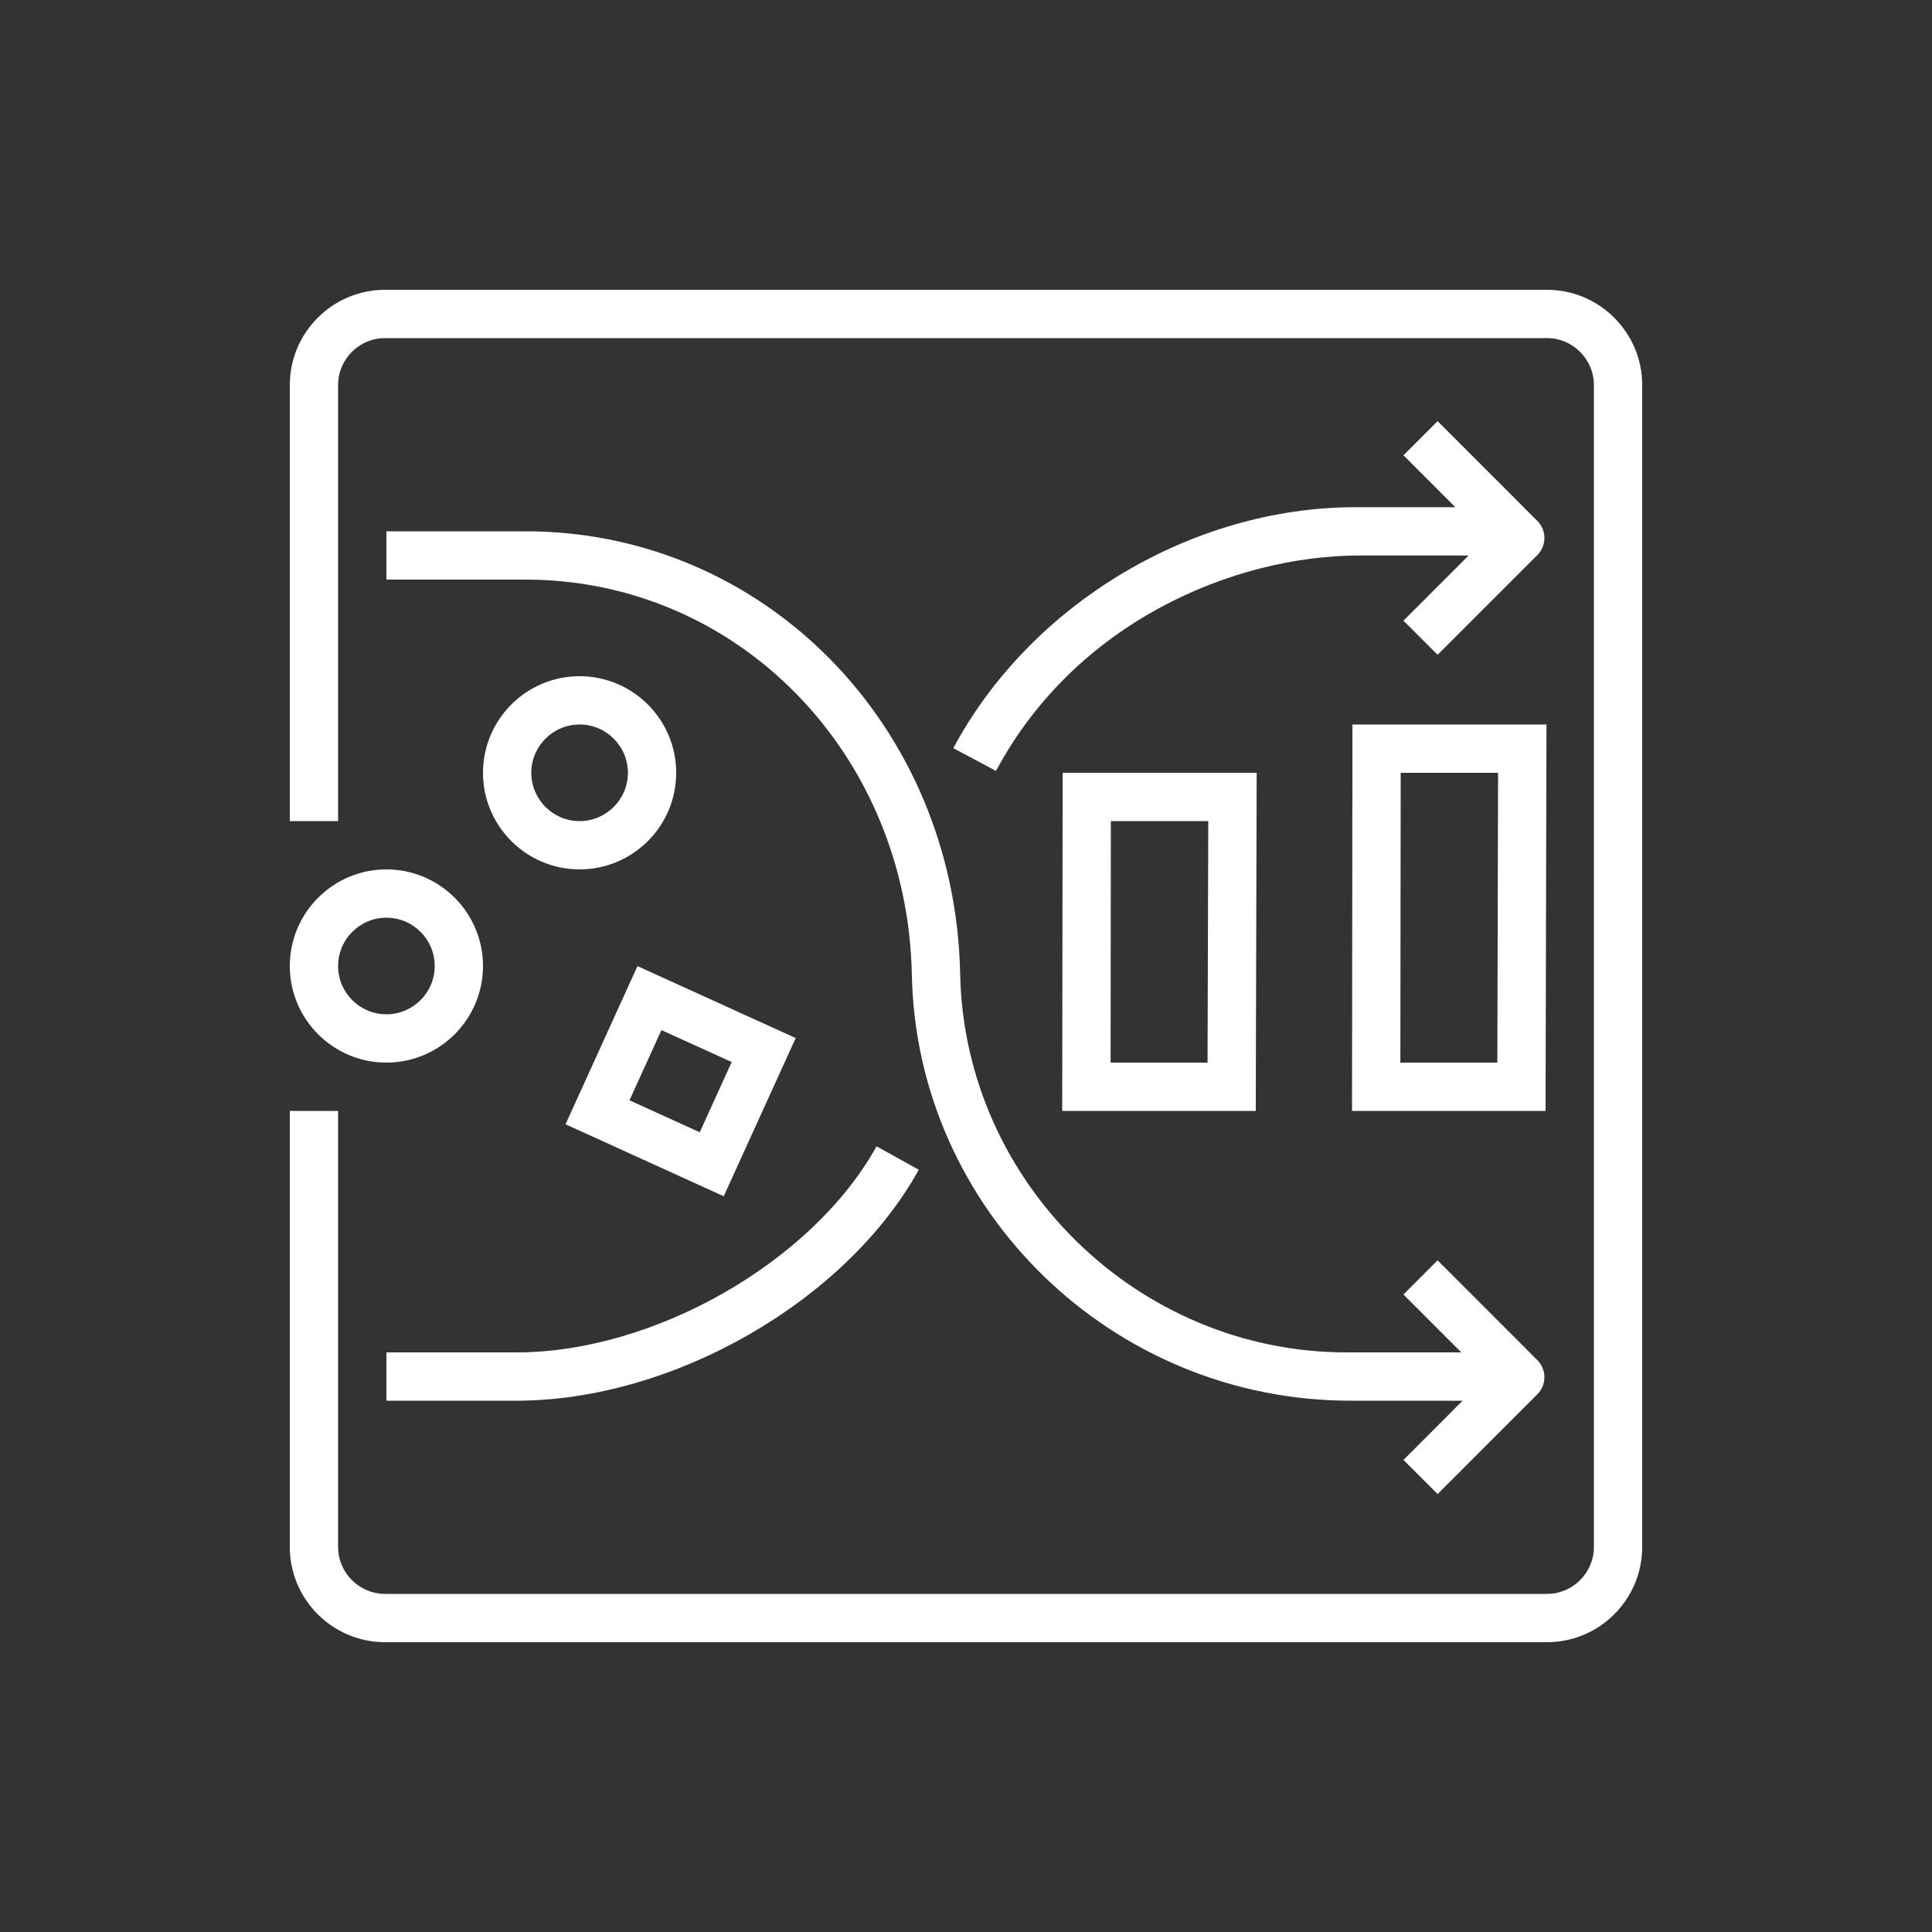 <svg xmlns="http://www.w3.org/2000/svg" width="40" height="40" viewBox="0 0 40 40"><rect x="0" y="0" width="40" height="40" fill="#333333" stroke="none"/><g id="Icon-Architecture/32/Arch_AWS-Glue-DataBrew_32" fill="none" fill-rule="evenodd" stroke="none" stroke-width="1"><g id="Icon-Service/32/AWS-Glue-DataBrew_32" fill="#FFF" transform="translate(6, 6)"><path id="Fill-3" d="M3,14 C3,14.551 2.552,15 2,15 C1.448,15 1,14.551 1,14 C1,13.449 1.448,13 2,13 C2.552,13 3,13.449 3,14 L3,14 Z M0,14 C0,15.103 0.897,16 2,16 C3.103,16 4,15.103 4,14 C4,12.897 3.103,12 2,12 C0.897,12 0,12.897 0,14 L0,14 Z M28,1.972 L28,26.028 C28,27.115 27.115,28 26.027,28 L1.973,28 C0.885,28 0,27.115 0,26.028 L0,17 L1,17 L1,26.028 C1,26.564 1.437,27 1.973,27 L26.027,27 C26.563,27 27,26.564 27,26.028 L27,1.972 C27,1.436 26.563,1 26.027,1 L1.973,1 C1.437,1 1,1.436 1,1.972 L1,11 L0,11 L0,1.972 C0,0.885 0.885,0 1.973,0 L26.027,0 C27.115,0 28,0.885 28,1.972 L28,1.972 Z M2,22 L4.693,22 C7.547,22 10.822,20.126 12.148,17.733 L13.023,18.218 C11.512,20.944 7.931,23 4.693,23 L2,23 L2,22 Z M22.063,4.501 L24.131,4.501 L23.057,3.426 L23.764,2.719 L25.829,4.785 C26.024,4.98 26.024,5.296 25.829,5.492 L23.764,7.557 L23.057,6.85 L24.406,5.501 L22.151,5.501 C19.545,5.501 16.267,6.88 14.621,9.961 L13.738,9.49 C15.333,6.506 18.678,4.501 22.063,4.501 L22.063,4.501 Z M13.879,14.164 C13.966,18.484 17.555,22 21.88,22 L24.255,22 L23.057,20.801 L23.764,20.094 L25.829,22.16 C26.024,22.355 26.024,22.672 25.829,22.867 L23.764,24.933 L23.057,24.226 L24.282,23 L21.966,23 C17.015,23 12.977,19.045 12.879,14.184 C12.788,9.595 9.273,6 4.879,6 L2,6 L2,5 L4.879,5 C9.823,5 13.776,9.025 13.879,14.164 L13.879,14.164 Z M6,11 C5.448,11 5,10.551 5,10 C5,9.449 5.448,9 6,9 C6.552,9 7,9.449 7,10 C7,10.551 6.552,11 6,11 L6,11 Z M6,8 C4.897,8 4,8.897 4,10 C4,11.103 4.897,12 6,12 C7.103,12 8,11.103 8,10 C8,8.897 7.103,8 6,8 L6,8 Z M9.149,15.988 L8.488,17.442 L7.033,16.781 L7.694,15.327 L9.149,15.988 Z M5.709,17.277 L8.984,18.767 L10.474,15.492 L7.198,14.002 L5.709,17.277 Z M23,10 L25.016,10 L25.001,16 L22.993,16 L23,10 Z M21.992,17 L25.999,17 L26.018,9 L22.001,9 L21.992,17 Z M16.999,11 L19.016,11 L19.001,16 L16.994,16 L16.999,11 Z M15.992,17 L19.999,17 L20.018,10 L16.001,10 L15.992,17 Z"/></g></g></svg>